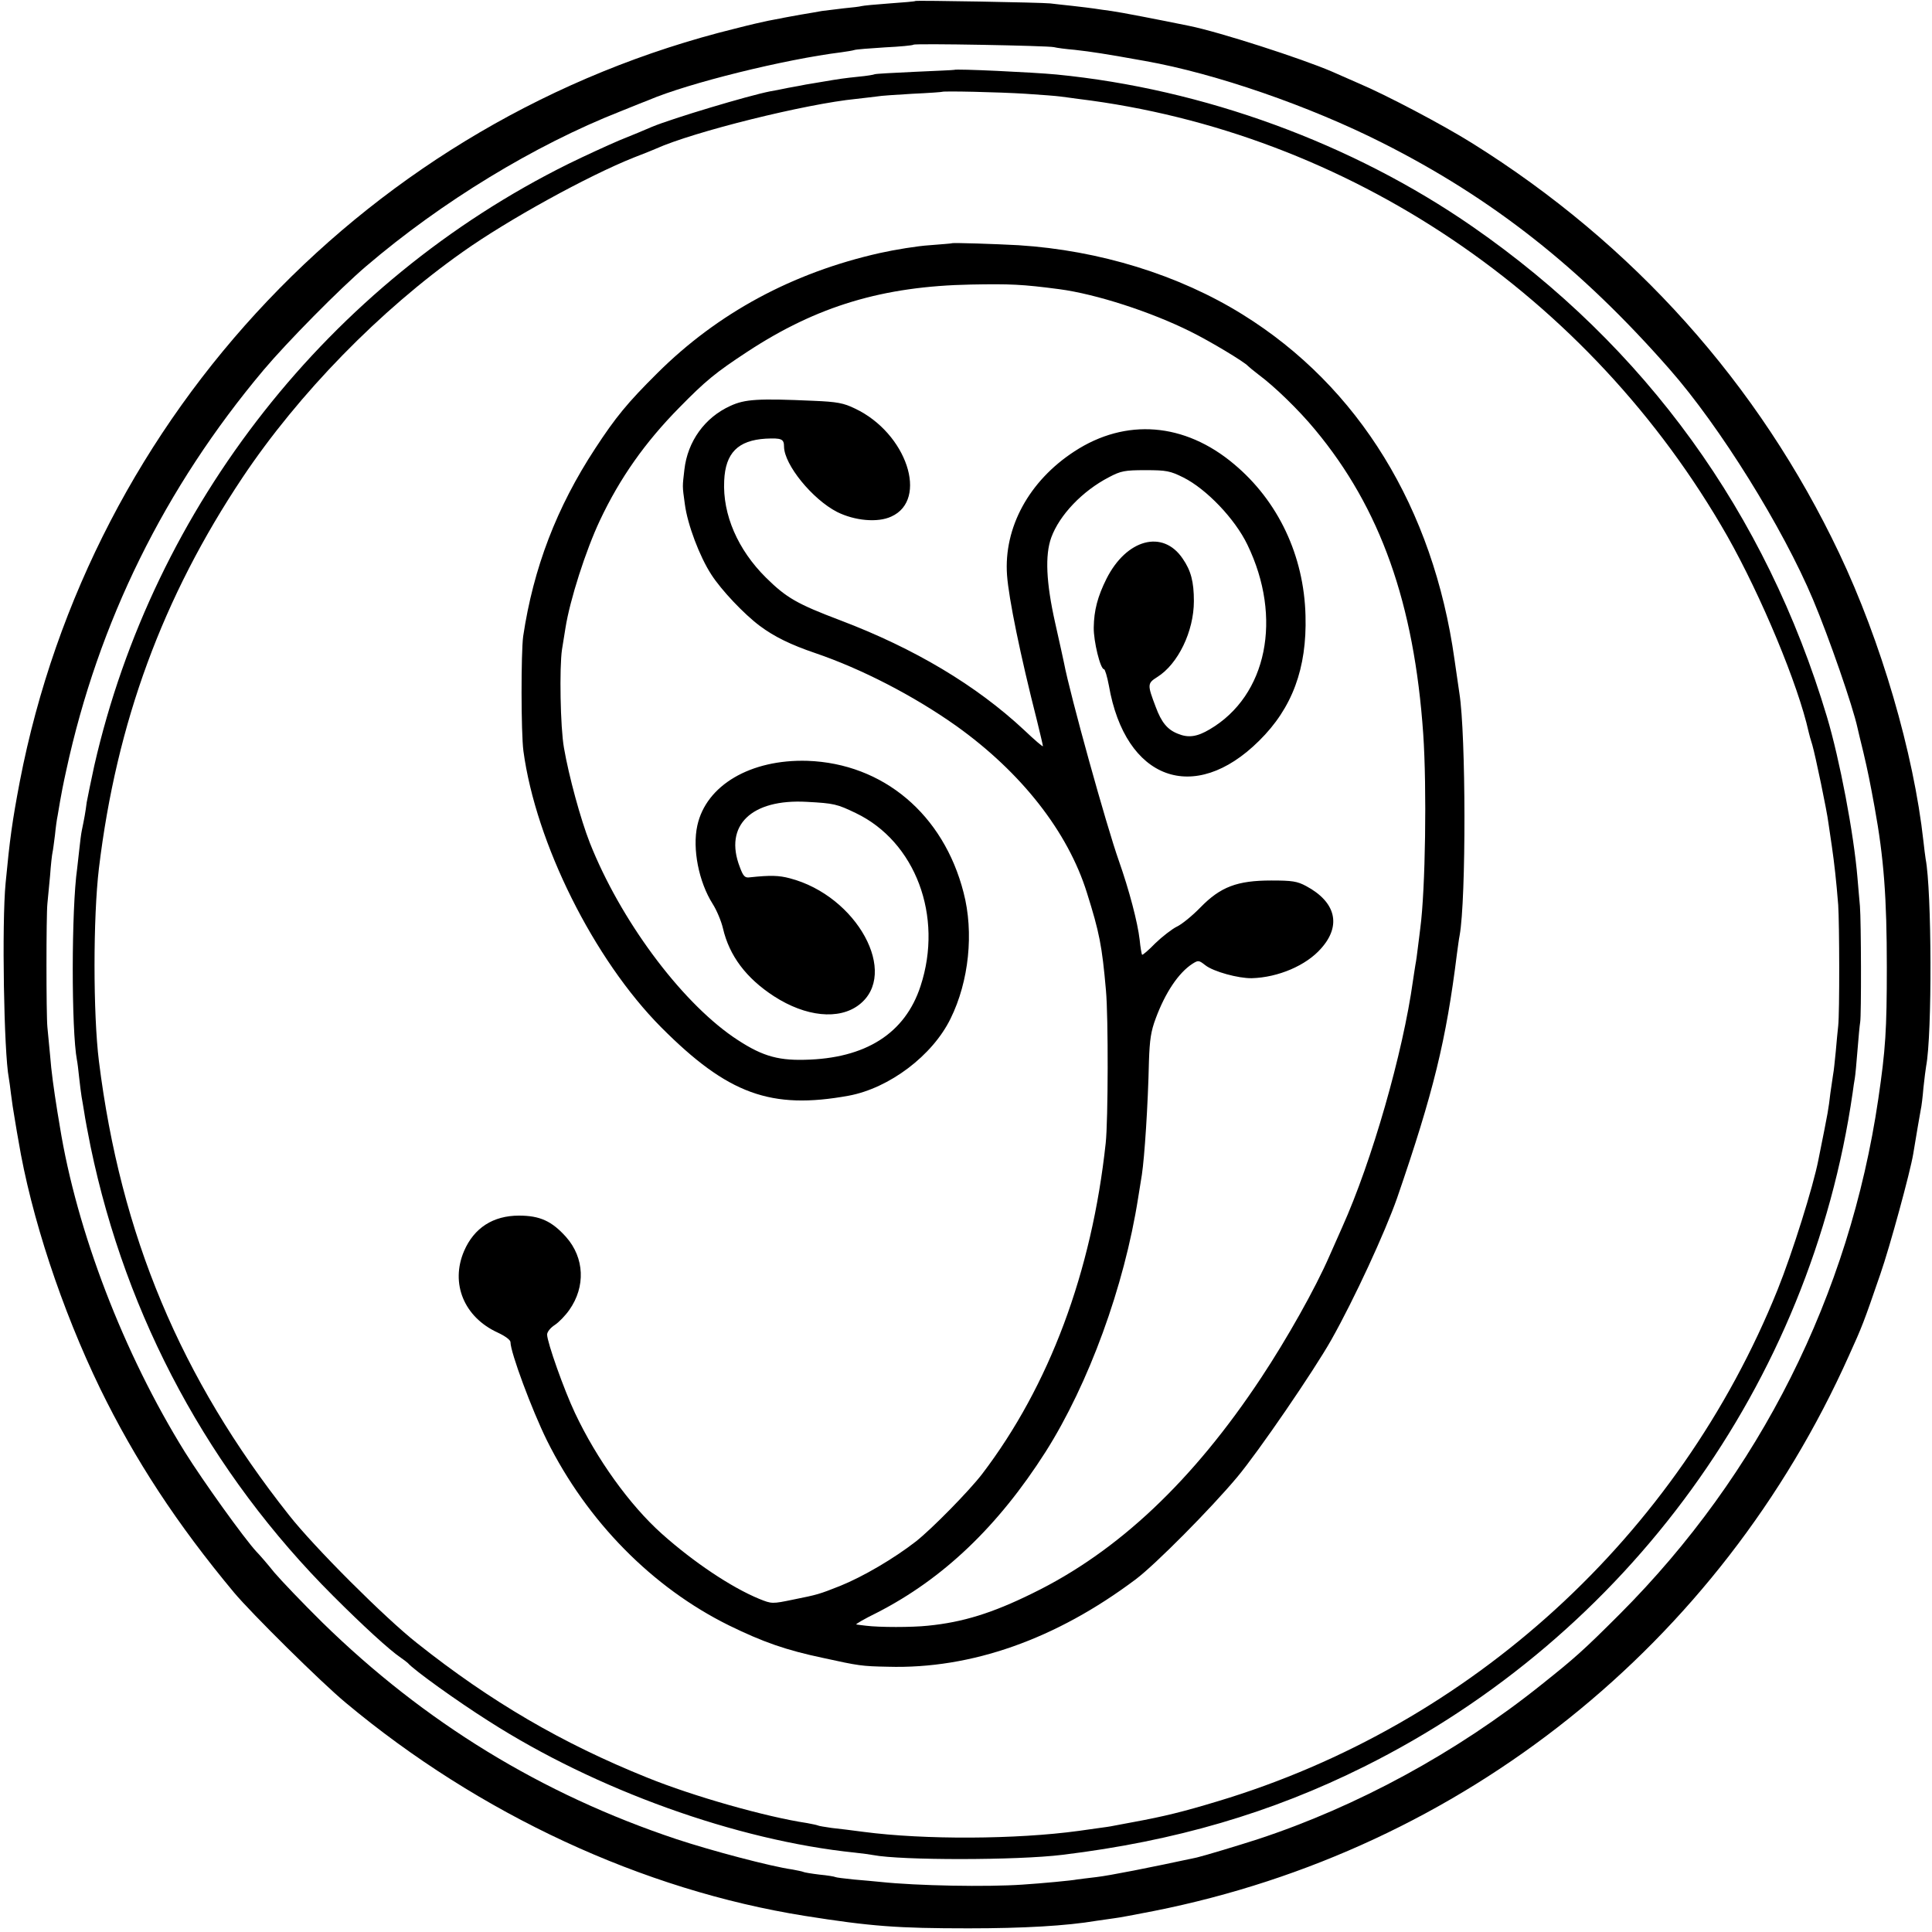 <?xml version="1.0" standalone="no"?>
<!DOCTYPE svg PUBLIC "-//W3C//DTD SVG 20010904//EN"
 "http://www.w3.org/TR/2001/REC-SVG-20010904/DTD/svg10.dtd">
<svg version="1.0" xmlns="http://www.w3.org/2000/svg"
 width="791pt" height="791pt" viewBox="0 0 791 791"
 preserveAspectRatio="xMidYMid meet">
<g transform="translate(0,791) scale(0.1,-0.1)"
fill="#000000" stroke="none">
<path d="M3748 7906 c-1 -2 -49 -6 -106 -10 -56 -4 -108 -9 -115 -11 -6 -2
-39 -6 -72 -9 -33 -4 -73 -9 -90 -11 -16 -3 -56 -10 -87 -15 -32 -6 -68 -12
-80 -15 -13 -2 -36 -7 -53 -10 -16 -3 -77 -17 -135 -32 -1490 -367 -2638
-1576 -2929 -3083 -31 -163 -41 -236 -58 -415 -16 -165 -7 -695 13 -798 2 -11
6 -40 9 -66 3 -25 10 -73 16 -106 5 -33 12 -70 14 -82 52 -314 178 -694 335
-1018 143 -293 314 -554 548 -835 72 -86 357 -368 457 -451 547 -457 1215
-767 1880 -873 271 -43 380 -51 670 -51 224 0 401 10 525 31 19 3 51 7 70 10
19 2 93 16 164 30 1264 251 2317 1092 2846 2274 54 119 60 134 129 335 38 109
122 417 134 490 13 78 27 162 31 182 3 12 8 53 11 90 4 37 9 77 11 88 25 129
23 720 -2 848 -2 12 -6 45 -9 72 -40 363 -174 820 -345 1180 -329 693 -843
1267 -1503 1679 -120 75 -353 198 -467 246 -41 18 -89 39 -107 47 -123 53
-460 162 -584 187 -127 26 -282 56 -319 61 -25 3 -56 8 -70 10 -14 2 -54 7
-90 11 -36 4 -76 8 -90 10 -35 4 -547 13 -552 10z m567 -189 c11 -3 49 -8 85
-11 71 -8 123 -16 290 -46 286 -51 669 -183 970 -335 450 -227 811 -511 1175
-926 206 -234 464 -649 588 -944 66 -157 163 -437 182 -525 2 -8 12 -53 24
-100 18 -76 28 -126 46 -225 38 -208 50 -371 50 -655 0 -256 -5 -336 -35 -540
-118 -802 -485 -1534 -1058 -2108 -150 -150 -184 -180 -322 -290 -346 -277
-755 -499 -1160 -632 -77 -25 -220 -68 -250 -75 -190 -41 -358 -74 -410 -80
-36 -4 -72 -9 -81 -10 -18 -4 -145 -16 -223 -21 -145 -10 -430 -5 -581 11 -22
2 -71 7 -110 10 -38 4 -72 8 -75 10 -3 2 -33 7 -65 10 -33 4 -63 9 -66 11 -4
2 -24 6 -45 10 -87 12 -332 77 -474 124 -552 184 -1032 478 -1450 887 -80 79
-168 171 -197 205 -28 35 -61 73 -73 85 -50 54 -218 288 -293 408 -251 404
-443 905 -512 1333 -3 17 -7 44 -10 60 -15 94 -25 166 -30 232 -4 41 -9 93
-11 115 -5 51 -5 458 0 505 2 19 7 71 11 115 3 44 8 87 10 95 2 8 6 40 10 71
3 31 8 67 11 80 2 13 7 40 10 59 3 19 14 76 25 125 132 609 403 1158 808 1640
97 115 311 332 420 425 309 264 690 496 1041 634 52 21 104 42 115 46 164 70
557 167 790 196 22 3 46 7 52 9 7 3 64 7 125 11 62 3 115 8 118 11 6 6 548 -4
575 -10z"/>
<path d="M3907 7624 c-1 -1 -73 -4 -161 -8 -87 -4 -161 -8 -165 -10 -3 -2 -33
-7 -66 -10 -57 -6 -73 -8 -155 -22 -19 -3 -46 -8 -60 -10 -14 -3 -47 -9 -75
-14 -27 -6 -60 -12 -72 -14 -91 -18 -398 -110 -483 -145 -25 -11 -85 -36 -135
-56 -49 -21 -143 -64 -208 -96 -979 -485 -1698 -1399 -1941 -2464 -13 -60 -27
-128 -31 -150 -5 -40 -10 -67 -20 -115 -3 -14 -7 -47 -10 -75 -3 -27 -7 -63
-9 -80 -24 -167 -24 -664 -1 -785 2 -9 6 -41 9 -71 3 -30 8 -65 10 -79 3 -14
7 -43 11 -65 3 -22 15 -85 26 -140 146 -702 488 -1335 994 -1840 121 -121 230
-221 276 -252 13 -9 26 -19 29 -22 25 -29 202 -156 330 -237 440 -282 1015
-489 1500 -539 30 -3 64 -8 75 -10 113 -22 589 -22 775 1 461 56 856 172 1235
361 1080 538 1828 1570 2000 2758 3 23 7 50 9 60 2 11 7 63 11 115 4 52 9 104
11 115 5 26 4 416 -1 475 -2 25 -7 76 -10 115 -15 182 -73 486 -125 660 -250
835 -743 1516 -1451 2007 -492 341 -1101 564 -1704 623 -95 9 -412 24 -418 19z
m293 -98 c63 -4 126 -9 140 -11 14 -2 48 -6 75 -10 1103 -135 2095 -804 2657
-1790 139 -246 290 -608 333 -802 2 -10 9 -34 15 -53 12 -41 60 -270 66 -320
3 -19 9 -62 14 -95 10 -69 18 -140 26 -240 5 -78 6 -440 0 -495 -2 -19 -7 -67
-10 -105 -4 -39 -8 -81 -11 -95 -2 -14 -7 -47 -11 -75 -9 -73 -6 -59 -49 -273
-21 -109 -107 -383 -167 -532 -406 -1008 -1254 -1783 -2293 -2095 -142 -43
-220 -62 -345 -85 -30 -6 -66 -12 -80 -15 -13 -3 -42 -7 -65 -10 -22 -3 -57
-8 -78 -11 -256 -35 -632 -37 -882 -4 -44 6 -102 13 -130 16 -27 4 -53 8 -56
10 -4 2 -24 6 -45 10 -167 25 -464 109 -654 186 -348 140 -641 311 -943 551
-132 104 -422 394 -524 524 -444 561 -689 1146 -778 1858 -24 194 -24 589 0
790 72 597 261 1110 588 1600 230 344 563 685 902 924 186 132 514 312 700
386 39 15 79 31 90 36 155 70 616 184 820 204 33 4 71 8 85 10 14 3 79 7 145
11 66 3 121 7 122 8 5 4 232 -1 343 -8z"/>
<path d="M3897 6914 c-1 -1 -42 -4 -91 -8 -49 -3 -141 -18 -204 -32 -356 -80
-663 -245 -911 -492 -122 -121 -171 -181 -254 -308 -158 -241 -253 -489 -295
-769 -9 -67 -9 -394 1 -470 51 -377 288 -853 564 -1131 273 -274 449 -338 768
-280 166 31 343 164 417 316 75 152 96 352 53 516 -82 320 -329 528 -639 539
-233 7 -415 -100 -451 -265 -21 -95 6 -231 63 -321 16 -25 35 -70 42 -100 26
-112 95 -204 209 -278 130 -84 266 -98 348 -35 166 127 -8 446 -283 518 -45
12 -80 13 -164 4 -20 -3 -27 4 -41 42 -66 170 47 280 275 267 111 -6 123 -9
200 -46 244 -117 359 -422 265 -708 -63 -194 -225 -297 -475 -302 -117 -3
-183 19 -293 94 -219 152 -462 481 -586 794 -38 97 -86 273 -106 389 -15 84
-19 330 -8 403 5 30 11 69 14 87 18 115 83 318 141 441 82 174 185 320 326
463 107 109 147 142 278 228 285 187 555 268 915 275 161 3 210 1 362 -19 151
-20 376 -93 538 -174 81 -40 222 -125 235 -141 3 -3 22 -19 43 -35 65 -48 165
-145 231 -225 268 -322 406 -712 443 -1246 15 -220 9 -637 -12 -795 -2 -19 -7
-55 -10 -80 -3 -25 -7 -56 -10 -70 -2 -14 -7 -43 -10 -65 -41 -296 -168 -739
-290 -1010 -12 -27 -35 -79 -51 -115 -59 -136 -176 -343 -280 -500 -279 -422
-587 -713 -936 -883 -164 -81 -286 -119 -429 -133 -65 -7 -199 -7 -254 0 -16
2 -34 4 -39 5 -5 1 33 23 86 49 269 138 494 352 689 658 176 278 322 676 379
1041 6 37 13 79 15 93 11 73 25 283 29 465 3 88 8 123 28 176 39 105 93 186
150 223 24 15 26 15 53 -6 33 -26 135 -54 190 -53 108 3 223 52 284 122 84 94
60 190 -61 255 -37 20 -58 23 -143 23 -140 0 -208 -26 -290 -110 -33 -34 -77
-70 -97 -79 -20 -10 -60 -41 -88 -68 -27 -28 -52 -49 -54 -47 -2 2 -7 30 -10
61 -8 71 -43 204 -85 323 -51 144 -200 680 -225 812 -2 10 -18 83 -36 163 -37
165 -42 277 -16 349 34 93 128 191 236 247 49 26 65 29 150 29 85 0 101 -3
155 -30 94 -47 211 -169 262 -275 145 -299 81 -618 -154 -756 -52 -31 -88 -36
-131 -18 -43 17 -67 47 -90 109 -35 92 -35 97 6 123 85 53 150 187 150 311 0
79 -12 125 -46 174 -81 120 -230 80 -312 -83 -36 -72 -51 -129 -52 -199 -1
-56 27 -171 42 -171 4 0 13 -30 20 -67 67 -386 349 -490 615 -226 136 134 196
297 190 512 -6 246 -112 470 -293 621 -202 170 -443 189 -653 52 -186 -121
-290 -312 -276 -507 7 -96 54 -326 123 -597 13 -53 24 -100 24 -103 0 -4 -35
26 -77 66 -196 183 -449 334 -752 449 -177 67 -221 92 -305 175 -115 114 -178
258 -171 397 5 113 56 165 170 172 65 3 75 -1 75 -33 1 -74 116 -215 217 -267
72 -36 166 -45 222 -19 154 69 63 342 -148 442 -47 23 -74 28 -171 32 -225 10
-280 7 -340 -21 -104 -47 -175 -145 -188 -261 -8 -71 -9 -63 2 -142 11 -83 60
-213 108 -287 41 -64 134 -162 198 -210 60 -45 128 -78 228 -112 188 -64 402
-174 577 -298 266 -190 457 -433 535 -683 51 -162 62 -217 78 -400 10 -109 9
-532 -1 -625 -57 -529 -231 -994 -506 -1355 -53 -69 -205 -224 -271 -276 -90
-70 -216 -144 -310 -182 -86 -34 -92 -36 -192 -56 -87 -18 -88 -18 -140 3
-114 47 -268 150 -398 266 -132 118 -267 306 -356 495 -45 95 -114 290 -114
321 0 11 14 28 31 39 17 11 44 39 60 62 67 95 62 213 -13 298 -58 65 -107 88
-193 88 -106 0 -184 -50 -225 -145 -57 -133 0 -271 138 -334 30 -14 52 -30 52
-39 0 -42 87 -276 149 -402 165 -332 432 -603 746 -758 139 -68 233 -101 385
-133 146 -32 158 -34 265 -36 342 -10 689 113 1015 358 80 60 308 290 415 418
88 105 315 437 386 563 94 167 219 438 269 580 149 433 201 646 245 1000 4 28
8 61 11 75 27 148 26 824 -1 992 -2 13 -11 75 -20 138 -87 620 -392 1117 -867
1412 -262 163 -587 263 -918 284 -92 5 -269 11 -273 8z"/>
</g>
</svg>
